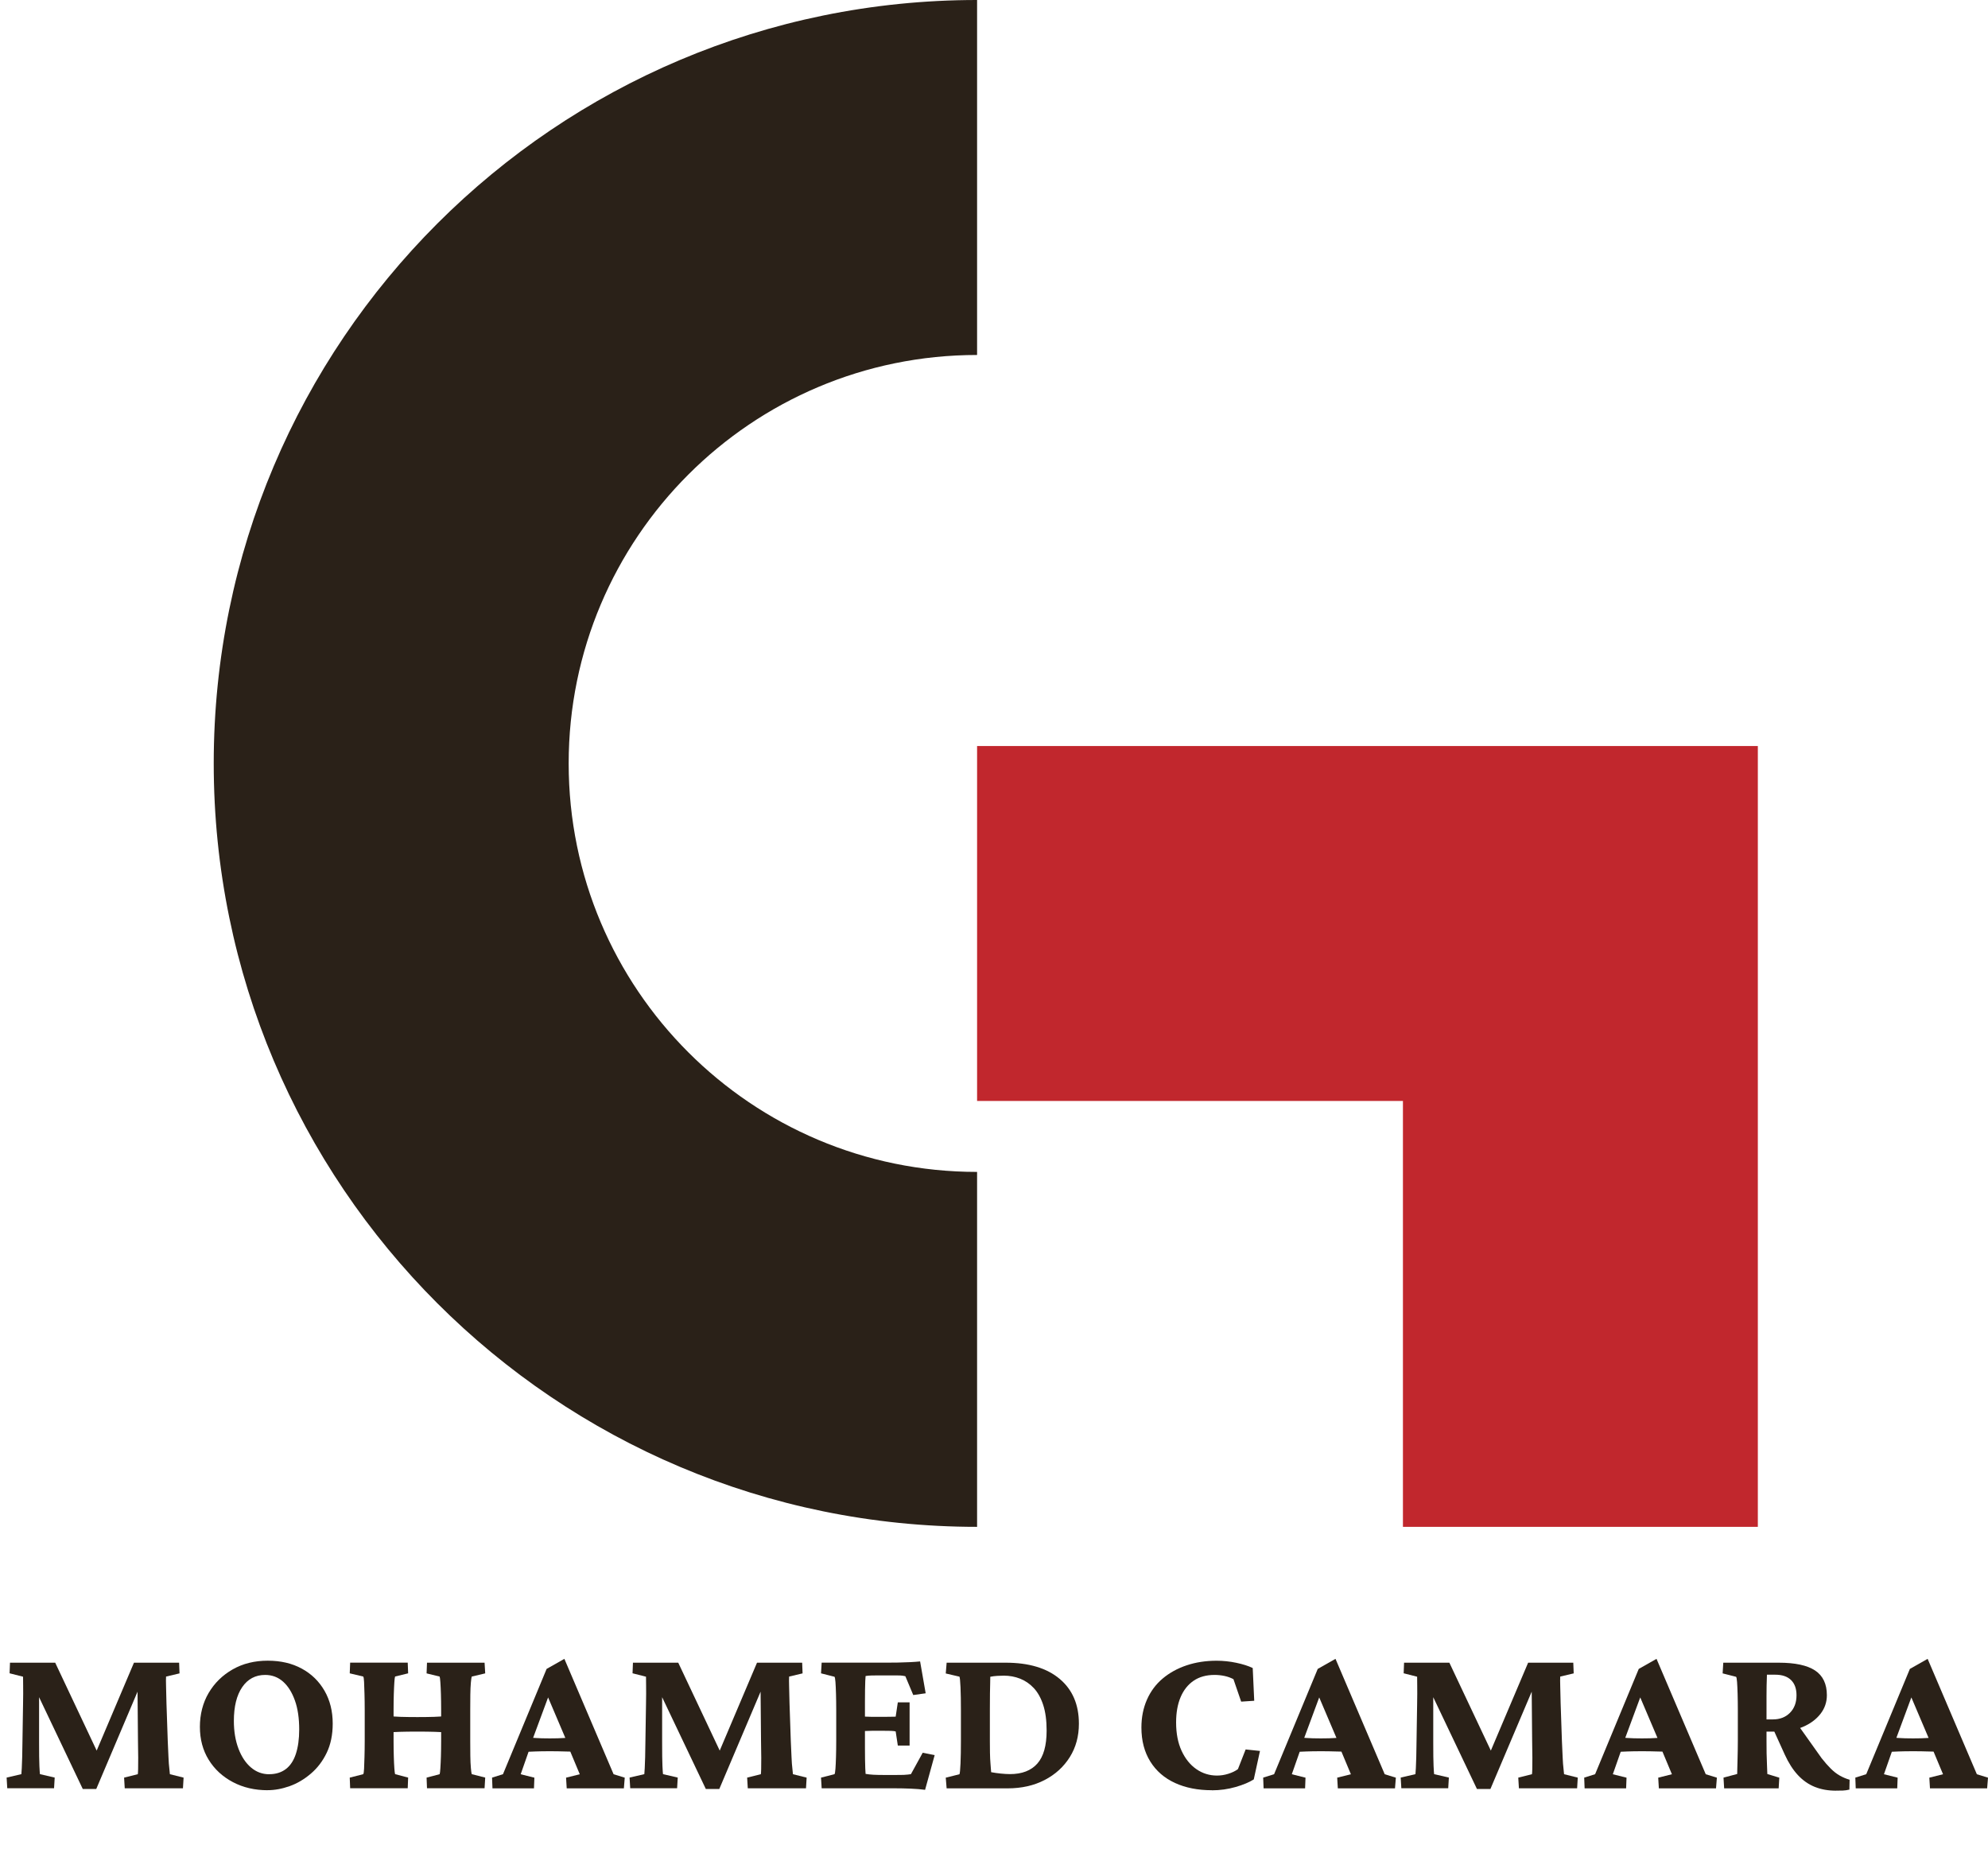 <?xml version="1.0" encoding="UTF-8"?>
<svg id="Calque_1" data-name="Calque 1" xmlns="http://www.w3.org/2000/svg" viewBox="0 0 435.41 404.91">
  <defs>
    <style>
      .cls-1 {
        fill: #2a2118;
      }

      .cls-2 {
        fill: #c1272d;
      }
    </style>
  </defs>
  <g>
    <path class="cls-1" d="M124.55,167.19c0-49.4,40.05-89.45,89.45-89.45V0C121.66,0,46.81,74.85,46.81,167.19s74.85,167.19,167.19,167.19v-77.73c-49.4,0-89.45-40.05-89.45-89.45Z"/>
    <polygon class="cls-2" points="385 334.38 385 241.11 385 163.38 307.27 163.38 214 163.38 214 241.11 307.27 241.11 307.27 334.38 385 334.38"/>
  </g>
  <g>
    <path class="cls-1" d="M2.2,364.13h9.89l9.8,20.77h-1.36l8.81-20.77h9.89l.09,2.34-2.95.7c-.03.44-.03,1.14,0,2.11s.06,2.22.09,3.75l.28,8.25c.06,1.31.12,2.49.16,3.54s.11,1.89.19,2.53.12,1.04.12,1.2l3,.75-.14,2.34h-12.75l-.14-2.34,3-.75c.03-.12.05-.49.07-1.1s.02-1.43.02-2.46-.02-2.25-.05-3.66l-.14-15.84h2.16l-11.16,26.3h-2.95l-12.52-26.3h2.95v16.12c0,2.41.02,4.12.07,5.13s.09,1.62.12,1.8l3.23.75-.14,2.34H1.59l-.14-2.34,3.23-.75c.03-.22.06-.66.09-1.31s.06-1.45.09-2.39.05-1.91.05-2.91l.14-8.77c.03-1.66.04-2.97.02-3.94s-.02-1.64-.02-2.02l-2.95-.75.09-2.34Z"/>
    <path class="cls-1" d="M58.64,392.06c-2.84,0-5.39-.59-7.64-1.78s-4.02-2.82-5.3-4.9-1.92-4.48-1.92-7.2.64-5.26,1.92-7.43,3.04-3.89,5.27-5.16,4.79-1.9,7.66-1.9,5.33.58,7.45,1.73,3.79,2.77,4.99,4.85,1.8,4.48,1.8,7.2c0,2.44-.44,4.56-1.31,6.38s-2.03,3.34-3.47,4.57-2.98,2.15-4.64,2.74-3.27.89-4.83.89ZM58.97,388.55c1.44,0,2.65-.38,3.63-1.12s1.72-1.86,2.2-3.33.73-3.25.73-5.34c0-2.47-.31-4.59-.94-6.35s-1.48-3.14-2.58-4.12-2.41-1.48-3.94-1.48c-2.12,0-3.8.89-5.02,2.67s-1.83,4.25-1.83,7.41c0,2.28.34,4.3,1.01,6.07s1.59,3.14,2.74,4.12,2.48,1.48,3.98,1.48Z"/>
    <path class="cls-1" d="M76.69,391.64l-.09-2.34,2.95-.75c.09-.12.16-.52.19-1.2s.06-1.54.09-2.6.05-2.22.05-3.47v-6.8c0-1.31-.02-2.49-.05-3.54s-.06-1.91-.09-2.58-.09-1.07-.19-1.2l-2.95-.7.09-2.34h12.61l.09,2.34-2.86.7c-.06.16-.12.58-.16,1.27s-.09,1.55-.12,2.58-.05,2.19-.05,3.47v6.8c0,1.25.02,2.38.05,3.4s.07,1.87.12,2.55.1,1.12.16,1.31l2.86.75-.09,2.34h-12.61ZM85.12,379.41v-3.61c.78.09,1.66.16,2.62.19s2.19.05,3.66.05,2.72-.02,3.66-.05,1.8-.09,2.58-.19v3.61c-.66-.06-1.47-.11-2.44-.14s-2.23-.05-3.8-.05-2.84.02-3.82.05-1.8.08-2.46.14ZM93.52,391.64l-.09-2.34,2.86-.75c.06-.19.12-.62.16-1.31s.09-1.54.12-2.55.05-2.15.05-3.4v-6.8c0-1.28-.02-2.44-.05-3.47s-.07-1.89-.12-2.58-.1-1.11-.16-1.27l-2.86-.7.09-2.34h12.61l.14,2.34-2.95.7c-.06.16-.12.59-.19,1.31s-.1,1.61-.12,2.67-.02,2.17-.02,3.33v6.8c0,1.09,0,2.17.02,3.23s.05,1.95.12,2.67.12,1.17.19,1.36l2.95.75-.14,2.34h-12.61Z"/>
    <path class="cls-1" d="M107.86,391.64l-.09-2.34,2.39-.75,9.56-23.06,3.89-2.2,10.78,25.27,2.44.75-.19,2.34h-12.52l-.14-2.34,3-.75-2.53-6.05-.52-1.64-4.69-11.02,1.36.38-3.89,10.5-.42,1.41-2.25,6.42,3,.75-.09,2.34h-9.09ZM115.17,383.67v-3.19c.59.03,1.3.08,2.11.14s1.86.09,3.14.09,2.29-.03,3.12-.09,1.54-.11,2.13-.14v3.14c-.56,0-1.27-.02-2.11-.05s-1.89-.05-3.14-.05-2.33.02-3.14.05-1.52.06-2.11.09Z"/>
    <path class="cls-1" d="M138.66,364.13h9.89l9.8,20.77h-1.36l8.81-20.77h9.89l.09,2.34-2.95.7c-.03.44-.03,1.14,0,2.11s.06,2.22.09,3.75l.28,8.25c.06,1.31.12,2.49.16,3.54s.11,1.89.19,2.53.12,1.04.12,1.2l3,.75-.14,2.34h-12.75l-.14-2.34,3-.75c.03-.12.05-.49.07-1.1s.02-1.43.02-2.46-.02-2.25-.05-3.66l-.14-15.84h2.16l-11.16,26.3h-2.95l-12.52-26.3h2.95v16.12c0,2.41.02,4.12.07,5.13s.09,1.62.12,1.8l3.23.75-.14,2.34h-10.27l-.14-2.34,3.23-.75c.03-.22.06-.66.09-1.31s.06-1.45.09-2.39.05-1.91.05-2.91l.14-8.77c.03-1.66.04-2.97.02-3.94s-.02-1.64-.02-2.02l-2.95-.75.09-2.34Z"/>
    <path class="cls-1" d="M202.59,391.97c-.88-.12-1.93-.21-3.16-.26s-2.34-.07-3.3-.07h-16.17l-.14-2.34,2.95-.75c.09-.12.16-.52.21-1.2s.09-1.53.12-2.58.05-2.21.05-3.49v-6.8c0-1.31-.02-2.49-.05-3.54s-.07-1.91-.12-2.58-.12-1.05-.21-1.15l-2.95-.75.14-2.34h14.39c.66,0,1.43,0,2.32-.02s1.77-.05,2.65-.09,1.61-.1,2.2-.16l1.22,6.98-2.72.38-1.73-4.12c-.41-.09-.77-.15-1.1-.16s-.68-.02-1.05-.02h-3.56c-.59,0-1.16,0-1.69.02s-.97.05-1.31.12c-.03.22-.05.58-.07,1.08s-.03,1.14-.05,1.92-.02,1.7-.02,2.77v9.84c0,1,0,1.88.02,2.65s.03,1.41.05,1.95.04.94.07,1.22c.53.09,1.11.16,1.73.19s1.41.05,2.34.05h2.53c.78,0,1.37,0,1.76-.02s.69-.04.89-.07.43-.06.68-.09l2.58-4.69,2.62.52-2.11,7.64ZM196.64,382.27l-.47-3.09c-.22-.06-.57-.1-1.05-.12s-1.02-.02-1.62-.02h-2.48c-.53,0-1.04.02-1.52.05s-.85.06-1.1.09v-3.33c.25.03.62.06,1.1.09s.99.05,1.52.05h2.48c.59,0,1.13,0,1.62-.02s.84-.02,1.05-.02l.47-3.14h2.58v9.47h-2.58Z"/>
    <path class="cls-1" d="M207.33,364.13h12.94c5.06,0,9,1.18,11.81,3.54s4.22,5.63,4.22,9.82c0,2.75-.66,5.19-1.99,7.31s-3.16,3.8-5.51,5.02-5.05,1.83-8.11,1.83h-13.36l-.19-2.34,3-.75c.09-.19.17-.97.23-2.34s.09-3.02.09-4.92v-6.8c0-1.97-.03-3.63-.09-4.99s-.14-2.13-.23-2.32l-3-.7.19-2.34ZM216.89,367.22c0,.22,0,.63-.02,1.24s-.03,1.41-.05,2.41-.02,2.2-.02,3.61v6.8c0,.81,0,1.66.02,2.55s.05,1.72.12,2.48.11,1.37.14,1.8c.66.12,1.35.23,2.09.3s1.41.12,2.04.12c2.62,0,4.62-.77,5.98-2.3s2.04-3.94,2.04-7.22c0-2.22-.25-4.09-.75-5.62s-1.19-2.77-2.06-3.7-1.88-1.62-3-2.06-2.31-.66-3.56-.66c-.47,0-.95.02-1.45.05s-1,.09-1.5.19Z"/>
    <path class="cls-1" d="M265.41,392.06c-3.06,0-5.75-.53-8.06-1.59s-4.12-2.62-5.41-4.69-1.95-4.55-1.95-7.45c0-2.25.41-4.29,1.22-6.12s1.96-3.37,3.45-4.62,3.23-2.21,5.23-2.88,4.19-1.01,6.56-1.01c1.44,0,2.88.15,4.31.45s2.64.68,3.61,1.15l.33,7.17-2.86.19-1.69-4.92c-.59-.31-1.24-.55-1.95-.7s-1.43-.23-2.18-.23c-1.81,0-3.34.42-4.59,1.27s-2.2,2.05-2.86,3.61-.98,3.41-.98,5.53c0,2.41.4,4.48,1.2,6.21s1.88,3.07,3.23,4.01,2.87,1.41,4.52,1.41c.81,0,1.63-.12,2.46-.38s1.54-.59,2.13-1.03l1.69-4.31,3.14.33-1.36,6.23c-.97.62-2.29,1.18-3.96,1.66s-3.41.73-5.23.73Z"/>
    <path class="cls-1" d="M276.75,391.64l-.09-2.34,2.39-.75,9.56-23.06,3.89-2.2,10.78,25.27,2.44.75-.19,2.34h-12.52l-.14-2.34,3-.75-2.53-6.05-.52-1.64-4.69-11.02,1.36.38-3.89,10.5-.42,1.41-2.25,6.42,3,.75-.09,2.34h-9.09ZM284.06,383.67v-3.19c.59.03,1.3.08,2.11.14s1.86.09,3.14.09,2.29-.03,3.12-.09,1.54-.11,2.13-.14v3.14c-.56,0-1.27-.02-2.11-.05s-1.89-.05-3.14-.05-2.33.02-3.14.05-1.52.06-2.11.09Z"/>
    <path class="cls-1" d="M307.55,364.13h9.89l9.8,20.77h-1.36l8.81-20.77h9.89l.09,2.34-2.95.7c-.03.44-.03,1.14,0,2.11s.06,2.22.09,3.75l.28,8.25c.06,1.31.12,2.49.16,3.54s.11,1.89.19,2.53.12,1.04.12,1.2l3,.75-.14,2.34h-12.75l-.14-2.34,3-.75c.03-.12.05-.49.07-1.1s.02-1.43.02-2.46-.02-2.25-.05-3.66l-.14-15.84h2.16l-11.16,26.3h-2.95l-12.52-26.3h2.95v16.12c0,2.41.02,4.12.07,5.13s.09,1.62.12,1.8l3.23.75-.14,2.34h-10.27l-.14-2.34,3.23-.75c.03-.22.06-.66.09-1.31s.06-1.45.09-2.39.05-1.91.05-2.91l.14-8.77c.03-1.66.04-2.97.02-3.94s-.02-1.64-.02-2.02l-2.95-.75.09-2.34Z"/>
    <path class="cls-1" d="M347.06,391.64l-.09-2.34,2.39-.75,9.56-23.06,3.89-2.2,10.78,25.27,2.44.75-.19,2.34h-12.52l-.14-2.34,3-.75-2.53-6.05-.52-1.64-4.69-11.02,1.36.38-3.89,10.5-.42,1.41-2.25,6.42,3,.75-.09,2.34h-9.09ZM354.38,383.67v-3.19c.59.03,1.3.08,2.11.14s1.86.09,3.14.09,2.29-.03,3.12-.09,1.54-.11,2.13-.14v3.14c-.56,0-1.27-.02-2.11-.05s-1.89-.05-3.14-.05-2.33.02-3.14.05-1.52.06-2.11.09Z"/>
    <path class="cls-1" d="M377.62,391.64l-.14-2.34,3-.8c0-.16,0-.51.02-1.05s.03-1.18.05-1.9.03-1.45.05-2.2.02-1.44.02-2.06v-6.8c0-1.31-.02-2.49-.05-3.54s-.07-1.91-.12-2.58-.12-1.05-.21-1.15l-2.95-.75.14-2.34h12.14c3.59,0,6.25.57,7.97,1.71s2.58,2.95,2.58,5.41c0,1.53-.47,2.9-1.41,4.1s-2.22,2.15-3.84,2.84-3.52,1.03-5.67,1.03h-3.05v-2.67h2.16c1.53,0,2.77-.48,3.73-1.45s1.43-2.25,1.43-3.84c0-1.44-.4-2.55-1.2-3.33s-1.95-1.17-3.45-1.17h-1.83c0,.09,0,.35-.02.77s-.03.98-.05,1.66-.02,1.45-.02,2.3v9.8c0,.84,0,1.75.02,2.72s.05,1.87.09,2.7.07,1.43.07,1.8l2.62.8-.14,2.34h-11.95ZM402.14,392.16c-1.75,0-3.31-.28-4.69-.84s-2.6-1.42-3.68-2.58-2.04-2.66-2.88-4.5l-2.62-5.77,5.16-1.22,5.53,7.78c.69.88,1.35,1.63,1.99,2.27s1.3,1.16,1.99,1.55,1.41.7,2.16.91l-.05,2.16c-.5.12-.98.2-1.45.21s-.95.02-1.45.02Z"/>
    <path class="cls-1" d="M406.44,391.64l-.09-2.34,2.39-.75,9.56-23.06,3.89-2.2,10.78,25.27,2.44.75-.19,2.34h-12.52l-.14-2.34,3-.75-2.53-6.05-.52-1.64-4.69-11.02,1.36.38-3.89,10.5-.42,1.41-2.25,6.42,3,.75-.09,2.34h-9.09ZM413.76,383.67v-3.19c.59.03,1.3.08,2.11.14s1.86.09,3.14.09,2.29-.03,3.12-.09,1.54-.11,2.13-.14v3.14c-.56,0-1.27-.02-2.11-.05s-1.89-.05-3.14-.05-2.33.02-3.14.05-1.52.06-2.11.09Z"/>
  </g>
</svg>